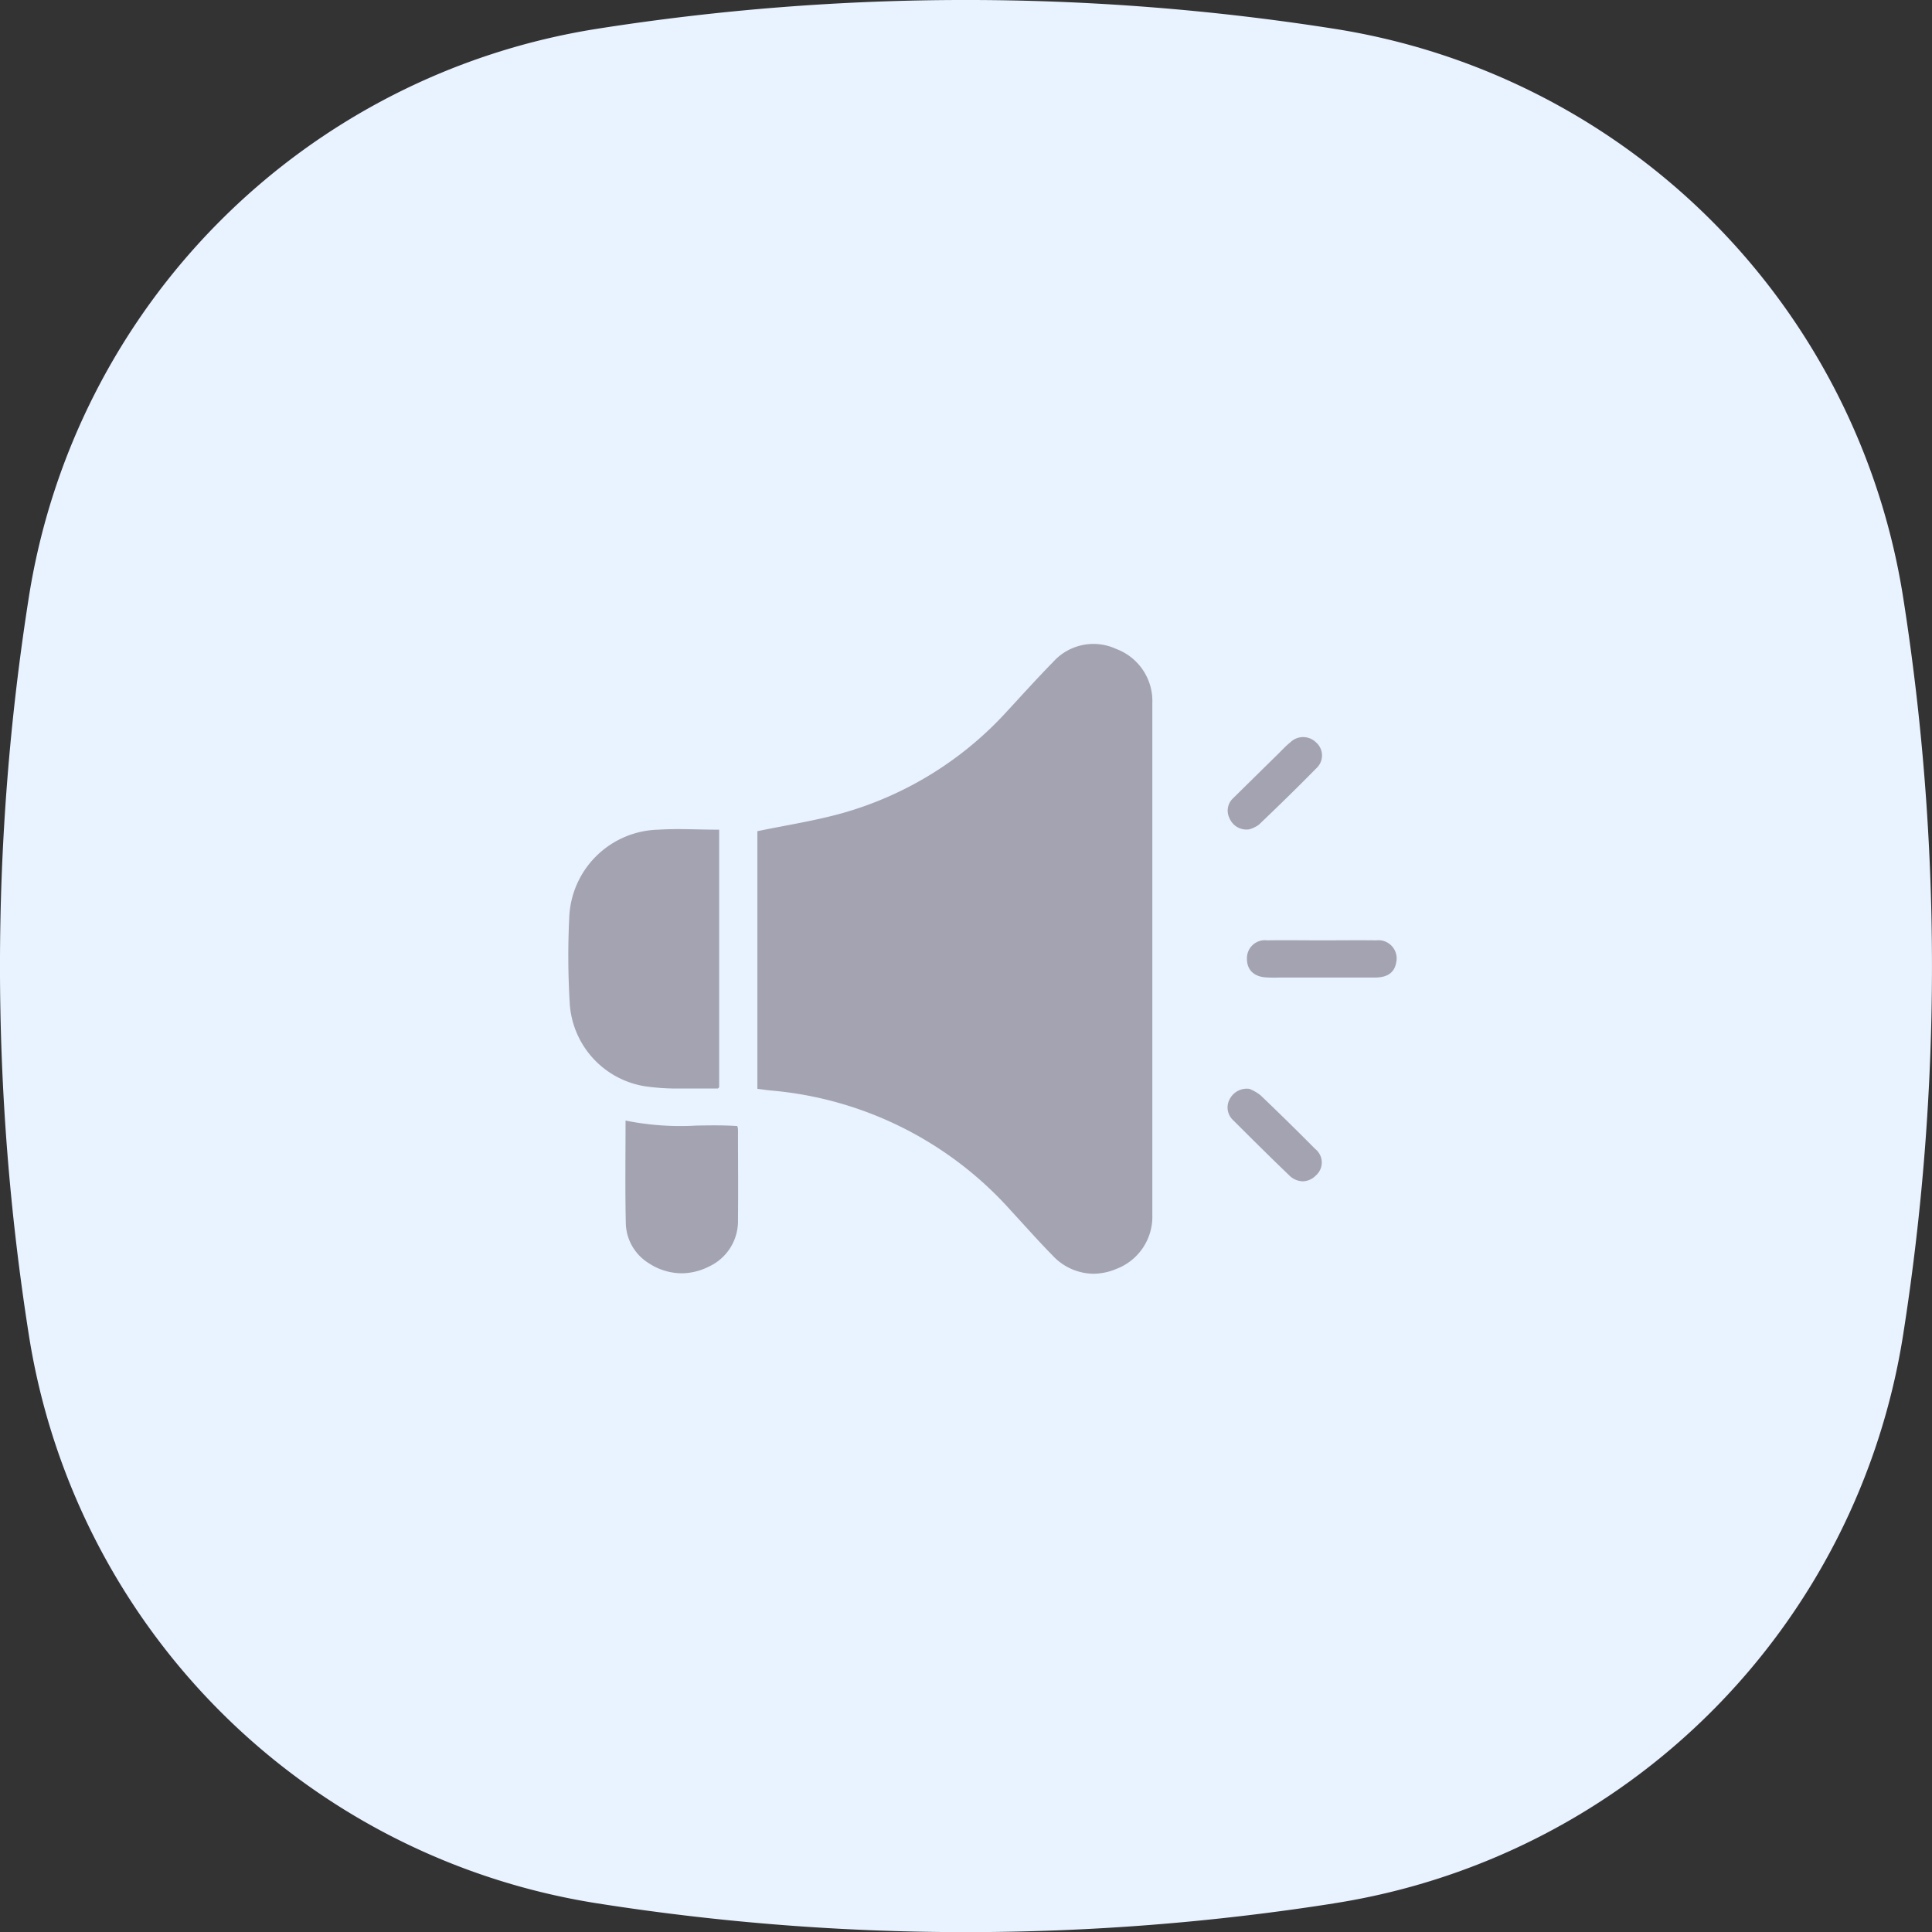 <svg xmlns="http://www.w3.org/2000/svg" width="50.996" height="51" viewBox="0 0 50.996 51">
  <rect x="0" y="0" width="50.996" height="51" fill="#333333" stroke="none"/>
  <g id="Group_18358" data-name="Group 18358" transform="translate(-21.502 -537.5)">
    <g id="Group_18341" data-name="Group 18341" transform="translate(-17180.498 -170.5)">
      <g id="Component_18_1" data-name="Component 18 – 1" transform="translate(17202 708)">
        <path id="Path_12128" data-name="Path 12128" d="M113.131,337.743a62.649,62.649,0,0,1-19.461,0,18.018,18.018,0,0,1-15-15.011,62.609,62.609,0,0,1,0-19.457,18.027,18.027,0,0,1,15-15.011,62.645,62.645,0,0,1,19.461,0,18.027,18.027,0,0,1,15.014,15.011,62.61,62.61,0,0,1,0,19.457,18.018,18.018,0,0,1-15.014,15.01Z" transform="translate(-77.91 -287.504)" fill="#e9f2ff"/>
        <path id="Union_62" data-name="Union 62" d="M12.781,16.137c-.377-.383-.734-.788-1.1-1.184a9.589,9.589,0,0,0-6.336-3.169c-.115-.011-.229-.029-.354-.044v-6.8c.768-.16,1.528-.275,2.261-.482a9.282,9.282,0,0,0,4.332-2.687c.4-.433.8-.877,1.215-1.3A1.428,1.428,0,0,1,14.461.129a1.468,1.468,0,0,1,.954,1.436V15.058a1.475,1.475,0,0,1-.953,1.437,1.588,1.588,0,0,1-.6.126A1.493,1.493,0,0,1,12.781,16.137Zm-10.643.214a1.275,1.275,0,0,1-.621-1.095c-.019-.885-.006-1.769-.006-2.678a7.306,7.306,0,0,0,1.874.132c.358-.006.717-.012,1.075.013a.382.382,0,0,1,.018.084c0,.794.009,1.588,0,2.382a1.322,1.322,0,0,1-.766,1.242,1.614,1.614,0,0,1-.72.178A1.591,1.591,0,0,1,2.137,16.351ZM19.025,14.02c-.5-.479-.988-.965-1.477-1.453a.455.455,0,0,1-.093-.549.507.507,0,0,1,.521-.277,1.173,1.173,0,0,1,.291.166q.734.7,1.446,1.419a.455.455,0,0,1,.014.705.492.492,0,0,1-.341.15A.522.522,0,0,1,19.025,14.02ZM2.015,11.671A2.363,2.363,0,0,1,.035,9.434a20.7,20.7,0,0,1-.011-2.2A2.412,2.412,0,0,1,2.375,4.9C2.9,4.867,3.428,4.9,3.981,4.9v6.8c-.017.015-.029.033-.041.032-.195,0-.391,0-.587,0-.136,0-.271,0-.407,0A5.911,5.911,0,0,1,2.015,11.671ZM18.446,8.8c-.345-.009-.538-.2-.533-.5a.473.473,0,0,1,.532-.479c.48-.007.961,0,1.441,0s.961-.006,1.441,0a.48.48,0,0,1,.523.592c-.044.252-.224.387-.545.389-.681,0-1.363,0-2.045,0l-.488,0C18.663,8.807,18.555,8.806,18.446,8.8ZM17.454,4.6a.443.443,0,0,1,.091-.527q.6-.592,1.2-1.181c.1-.1.2-.208.315-.3a.484.484,0,0,1,.672,0,.456.456,0,0,1,.023.676c-.5.509-1.011,1.008-1.528,1.5a.764.764,0,0,1-.262.124A.484.484,0,0,1,17.454,4.6Z" transform="translate(15.001 17)" fill="#a3a3b1" stroke="rgba(0,0,0,0)" stroke-miterlimit="10" stroke-width="1"/>
      </g>
    </g>
  </g>
</svg>
